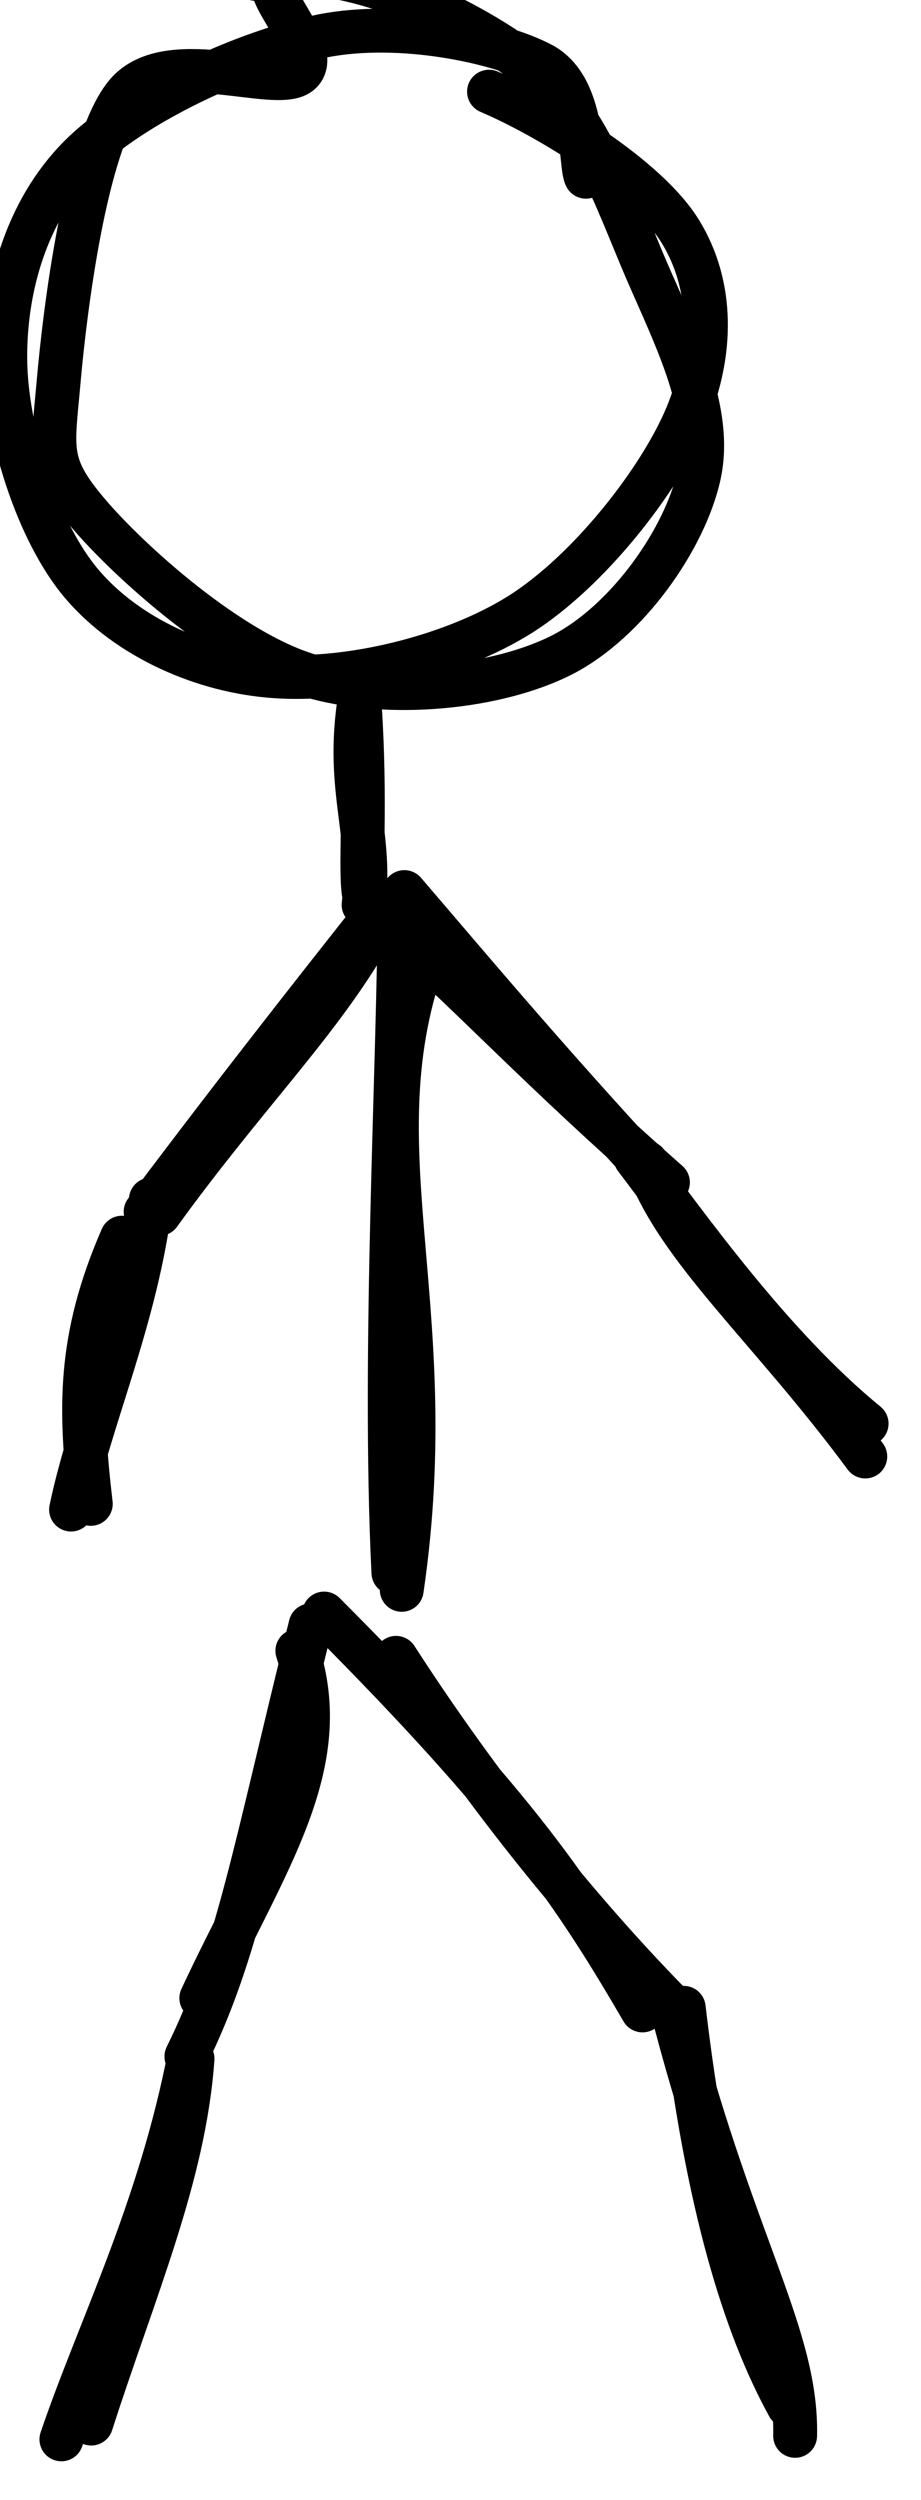 <?xml version="1.0" encoding="UTF-8"?>
<!DOCTYPE svg PUBLIC "-//W3C//DTD SVG 1.1//EN" "http://www.w3.org/Graphics/SVG/1.1/DTD/svg11.dtd">
<svg xmlns="http://www.w3.org/2000/svg" xmlns:xlink="http://www.w3.org/1999/xlink" version="1.1" width="21px" height="57px" viewBox="-0.5 -0.5 21 57" content="&lt;mxfile host=&quot;app.diagrams.net&quot; modified=&quot;2021-04-24T09:42:26.423Z&quot; agent=&quot;5.0 (Macintosh)&quot; version=&quot;14.4.5&quot; etag=&quot;3spQ03FmvM77EWZy36Jx&quot; type=&quot;device&quot;&gt;&lt;diagram id=&quot;VT4lWNFrQs6A5TLTxZca&quot;&gt;5ZhBb5swGIZ/Ta4TxhDIcU267VKpUg7bjh44YBUwMk6B/fqZ2AYcEooQraqRS/Br+7O/9/kwIRu4T6vvDOXxEw1xsrGtsNrAw8a2ge044qtRaqlsfSCFiJFQSlYnHMlfrGZq9UxCXBgDOaUJJ7kSVbiAZhkOuKEhxmhpDjvRJDSEHEV4IBwDlAzVnyTksVR92+v0H5hEsV4ZbHeyJ0V6sNp2EaOQlj0JPm7gnlHK5VVa7XHSmGf68u1Ob7sxhjM+ZYItJ7yi5KxyU/vitU42YvScq2GYcVzdshj90cOt4RZAm5ioCExTzFkthqhAnlpS1QJwVYSycxYo++Keqa6reCqWURu4S1dcqIxvZw/fzl5MEFUlGg9lTDg+5ihoekpR2EKLeSpiH4C4LF4wD2Ld4Iy+4D1NKLuEgdblI3pOJEm0ntGsCYyKXBbpiVRY7Ozhrtl9U+3bpvZdc4eugQVccya4loVfm/usS/KeUyIfVv8SDeuLq5u/+32HxgKrbdWqJZfE4eBGvXJInAyIRZj3gI+apqvPKDWlMZwgTl7NFW85qVZ4pkTspS1036hzfaPo+QU9swCrKf079iqK3ow+Oq/CyGwHYS5M24wnYXaXxDwV1+dgA7fz2IwTXg7Ndk1o9JGlXHUWYQO992LjrYmNswga74PQ+GtCA0w29kw2uw860nZrYgNNU715aK6eNuC90Oi3rnWwAYar128ZU9mMH4wLsgGrYuMvAueNXxQL0rFXRcd8VkB7Jp3xB9eCdKa8/v8/dEw4zjw440+u2WxEs/vPSw7v/jmEj/8A&lt;/diagram&gt;&lt;/mxfile&gt;"><defs/><g><ellipse cx="7.5" cy="7.5" rx="7.5" ry="7.5" fill="transparent" stroke="none" pointer-events="all"/><path d="M 10.65 1.59 C 12.01 2.17 14.27 3.55 15.02 4.79 C 15.77 6.02 15.76 7.55 15.15 9 C 14.54 10.45 12.93 12.52 11.36 13.51 C 9.8 14.49 7.45 15.04 5.78 14.92 C 4.12 14.81 2.4 14.03 1.37 12.82 C 0.34 11.61 -0.37 9.31 -0.38 7.68 C -0.39 6.06 0.1 4.31 1.3 3.09 C 2.51 1.86 5.09 0.67 6.85 0.32 C 8.61 -0.03 10.86 0.44 11.86 0.97 C 12.86 1.51 12.72 3.28 12.86 3.53 M 5.33 -0.98 C 7.05 -1.53 9.9 -0.23 11.39 0.87 C 12.87 1.98 13.56 4.08 14.24 5.66 C 14.92 7.23 15.76 8.87 15.44 10.33 C 15.12 11.79 13.8 13.67 12.32 14.43 C 10.83 15.19 8.34 15.44 6.54 14.9 C 4.74 14.36 2.46 12.32 1.51 11.2 C 0.56 10.08 0.7 9.76 0.84 8.17 C 0.98 6.58 1.44 2.84 2.35 1.68 C 3.26 0.51 5.75 1.6 6.32 1.18 C 6.88 0.76 5.61 -0.54 5.74 -0.85" fill="none" stroke="#000000" stroke-linejoin="round" stroke-linecap="round" stroke-miterlimit="10" pointer-events="all"/><path d="M 8 20 L 7.5 15" fill="none" stroke="none" pointer-events="stroke"/><path d="M 8.75 21.92 M 7.79 20.13 C 8.01 18.37 7.27 17.33 7.8 14.92 M 7.79 19.84 C 7.7 19.12 7.88 17.62 7.65 14.86" fill="none" stroke="#000000" stroke-linejoin="round" stroke-linecap="round" stroke-miterlimit="10" pointer-events="stroke"/><path d="M 8 36 L 8 20" fill="none" stroke="none" pointer-events="stroke"/><path d="M 8.75 34.26 M 8.66 35.75 C 9.64 29.07 7.49 25.53 9.31 20.97 M 8.47 35.36 C 8.22 30.27 8.61 23.6 8.61 19.99" fill="none" stroke="#000000" stroke-linejoin="round" stroke-linecap="round" stroke-miterlimit="10" pointer-events="stroke"/><path d="M 15 46 L 8 37" fill="none" stroke="none" pointer-events="stroke"/><path d="M 15.75 44.6 M 14.15 45.34 C 12.64 42.75 11.32 40.73 6.89 36.29 M 15.01 45.43 C 12.42 42.83 10.12 39.77 8.53 37.3" fill="none" stroke="#000000" stroke-linejoin="round" stroke-linecap="round" stroke-miterlimit="10" pointer-events="stroke"/><path d="M 4 46 L 7 37" fill="none" stroke="none" pointer-events="stroke"/><path d="M 4.75 44.94 M 4.09 45.06 C 5.55 41.93 7.14 39.75 6.28 37.14 M 3.75 46.39 C 4.92 44.02 5.29 41.76 6.58 36.56" fill="none" stroke="#000000" stroke-linejoin="round" stroke-linecap="round" stroke-miterlimit="10" pointer-events="stroke"/><path d="M 14 26 L 9 20" fill="none" stroke="none" pointer-events="stroke"/><path d="M 14.75 25.28 M 14.73 26.46 C 11.75 23.83 10.41 22.35 8.58 20.72 M 14.35 26.25 C 11.88 23.58 10.07 21.41 8.72 19.84" fill="none" stroke="#000000" stroke-linejoin="round" stroke-linecap="round" stroke-miterlimit="10" pointer-events="stroke"/><path d="M 3 27 L 8 21" fill="none" stroke="none" pointer-events="stroke"/><path d="M 3.75 26.62 M 2.82 27.13 C 4.12 25.4 5.45 23.66 7.74 20.76 M 3.13 27.18 C 5 24.59 6.64 22.96 7.79 21.05" fill="none" stroke="#000000" stroke-linejoin="round" stroke-linecap="round" stroke-miterlimit="10" pointer-events="stroke"/><path d="M 1 55 L 4 46" fill="none" stroke="none" pointer-events="stroke"/><path d="M 1.75 54.96 M 1.58 54.76 C 2.56 51.71 3.7 49.12 3.89 46.44 M 0.9 55.12 C 1.74 52.64 3.15 49.88 3.83 46.32" fill="none" stroke="#000000" stroke-linejoin="round" stroke-linecap="round" stroke-miterlimit="10" pointer-events="stroke"/><path d="M 18 55 L 15 46" fill="none" stroke="none" pointer-events="stroke"/><path d="M 18.75 55.3 M 17.48 54.36 C 16.49 52.56 15.62 49.8 15.09 45.28 M 17.63 55.04 C 17.68 52.78 16.27 50.78 14.91 45.63" fill="none" stroke="#000000" stroke-linejoin="round" stroke-linecap="round" stroke-miterlimit="10" pointer-events="stroke"/><path d="M 19 32 L 14 26" fill="none" stroke="none" pointer-events="stroke"/><path d="M 19.75 32.64 M 19.23 32.71 C 17.05 29.76 14.94 27.98 14.24 26.01 M 19.26 31.96 C 17.07 30.17 15.13 27.4 13.99 25.9" fill="none" stroke="#000000" stroke-linejoin="round" stroke-linecap="round" stroke-miterlimit="10" pointer-events="stroke"/><path d="M 1 34 L 3 27" fill="none" stroke="none" pointer-events="stroke"/><path d="M 1.75 34.13 M 1.57 33.79 C 1.32 31.65 1.27 30.04 2.28 27.72 M 1.12 33.92 C 1.55 31.85 2.62 29.53 2.94 26.85" fill="none" stroke="#000000" stroke-linejoin="round" stroke-linecap="round" stroke-miterlimit="10" pointer-events="stroke"/></g></svg>